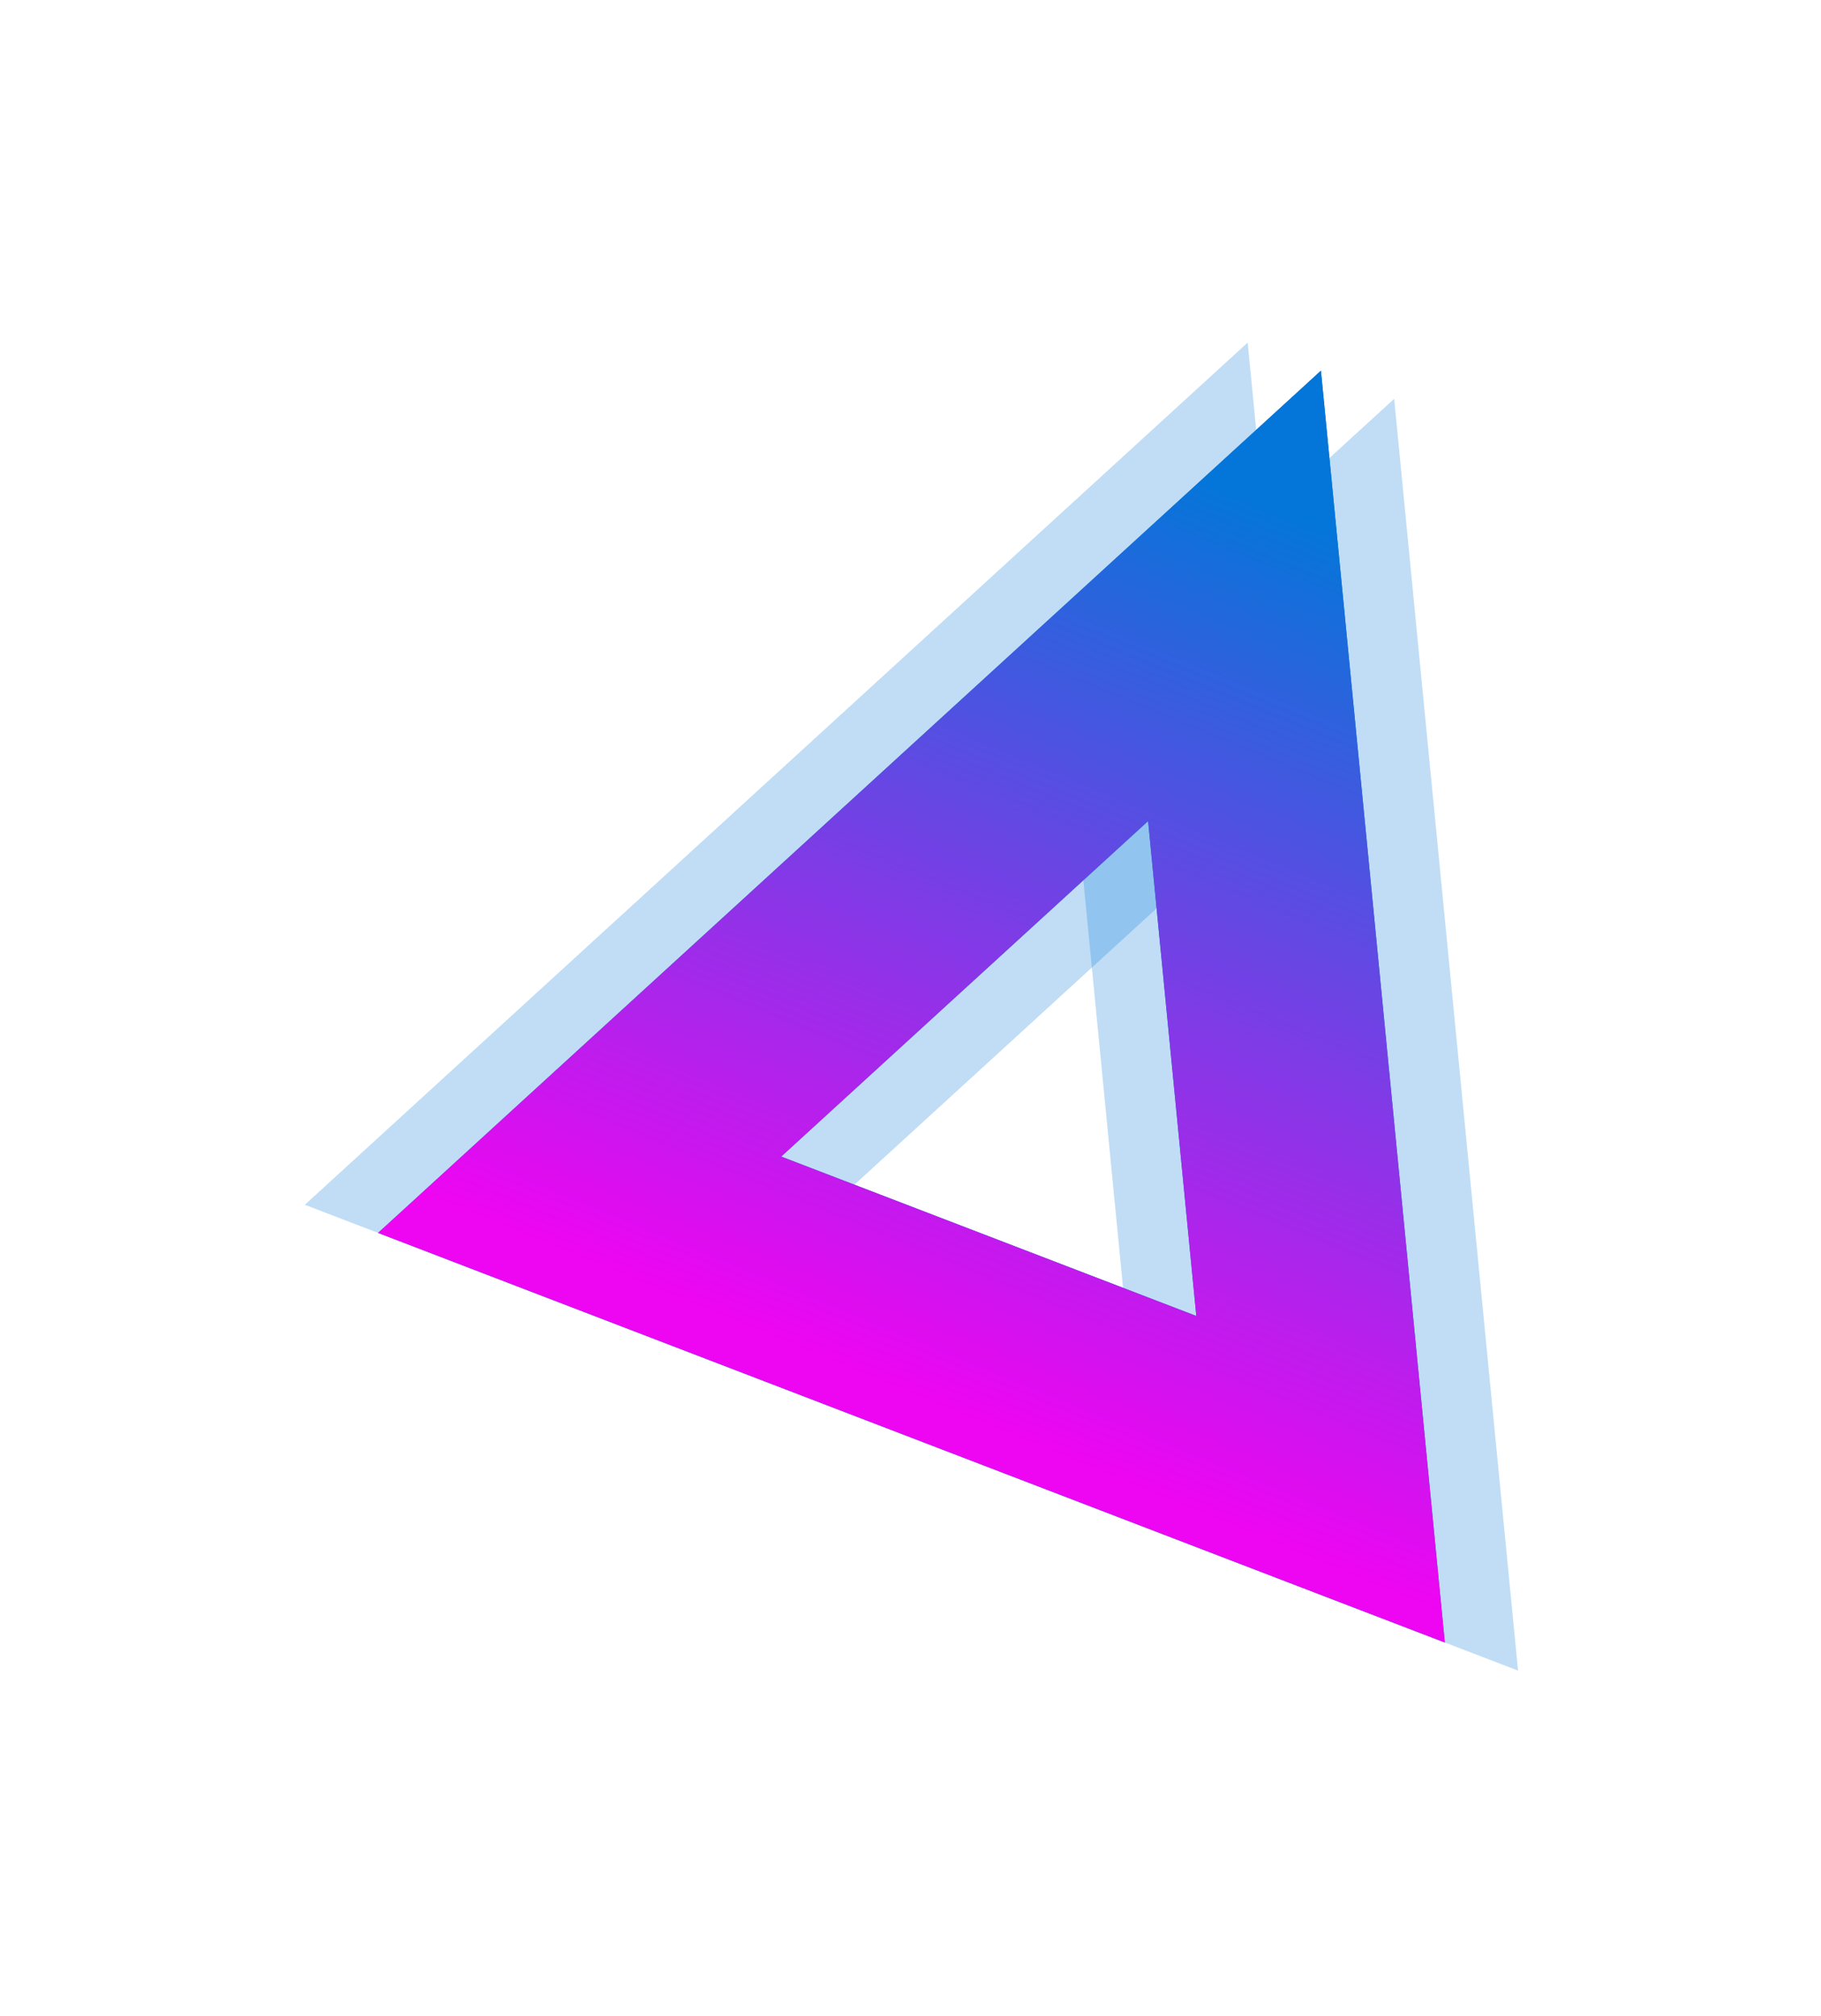 <svg width="187" height="207" viewBox="0 0 187 207" fill="none" xmlns="http://www.w3.org/2000/svg">
<g filter="url(#filter0_f_52_215)">
<path d="M126.773 61.174L59.522 122.658L135.61 151.866L126.773 61.174Z" stroke="url(#paint0_linear_52_215)" stroke-width="22.148"/>
</g>
<g opacity="0.25" filter="url(#filter1_f_52_215)">
<path d="M134.294 64.062L67.043 125.546L143.131 154.753L134.294 64.062Z" stroke="url(#paint1_linear_52_215)" stroke-width="22.148"/>
</g>
<g opacity="0.25" filter="url(#filter2_f_52_215)">
<path d="M119.251 58.287L52 119.771L128.087 148.978L119.251 58.287Z" stroke="url(#paint2_linear_52_215)" stroke-width="22.148"/>
</g>
<path d="M126.773 61.174L59.522 122.658L135.61 151.866L126.773 61.174Z" stroke="url(#paint3_linear_52_215)" stroke-width="22.148"/>
<defs>
<filter id="filter0_f_52_215" x="1.174" y="0.405" width="184.847" height="205.872" filterUnits="userSpaceOnUse" color-interpolation-filters="sRGB">
<feFlood flood-opacity="0" result="BackgroundImageFix"/>
<feBlend mode="normal" in="SourceGraphic" in2="BackgroundImageFix" result="shape"/>
<feGaussianBlur stdDeviation="18.826" result="effect1_foregroundBlur_52_215"/>
</filter>
<filter id="filter1_f_52_215" x="15.339" y="9.937" width="171.558" height="192.583" filterUnits="userSpaceOnUse" color-interpolation-filters="sRGB">
<feFlood flood-opacity="0" result="BackgroundImageFix"/>
<feBlend mode="normal" in="SourceGraphic" in2="BackgroundImageFix" result="shape"/>
<feGaussianBlur stdDeviation="15.504" result="effect1_foregroundBlur_52_215"/>
</filter>
<filter id="filter2_f_52_215" x="0.296" y="4.162" width="171.558" height="192.583" filterUnits="userSpaceOnUse" color-interpolation-filters="sRGB">
<feFlood flood-opacity="0" result="BackgroundImageFix"/>
<feBlend mode="normal" in="SourceGraphic" in2="BackgroundImageFix" result="shape"/>
<feGaussianBlur stdDeviation="15.504" result="effect1_foregroundBlur_52_215"/>
</filter>
<linearGradient id="paint0_linear_52_215" x1="3893.1" y1="1506.93" x2="972.379" y2="9115.68" gradientUnits="userSpaceOnUse">
<stop offset="0.5" stop-color="#0476D9"/>
<stop offset="1" stop-color="#EE05F2"/>
</linearGradient>
<linearGradient id="paint1_linear_52_215" x1="3900.63" y1="1509.82" x2="979.9" y2="9118.57" gradientUnits="userSpaceOnUse">
<stop offset="0.5" stop-color="#0476D9"/>
<stop offset="1" stop-color="#EE05F2"/>
</linearGradient>
<linearGradient id="paint2_linear_52_215" x1="3885.58" y1="1504.05" x2="964.856" y2="9112.8" gradientUnits="userSpaceOnUse">
<stop offset="0.5" stop-color="#0476D9"/>
<stop offset="1" stop-color="#EE05F2"/>
</linearGradient>
<linearGradient id="paint3_linear_52_215" x1="131.796" y1="52.36" x2="93.525" y2="145.327" gradientUnits="userSpaceOnUse">
<stop stop-color="#0476D9"/>
<stop offset="0.98" stop-color="#EE05F2"/>
</linearGradient>
</defs>
</svg>
